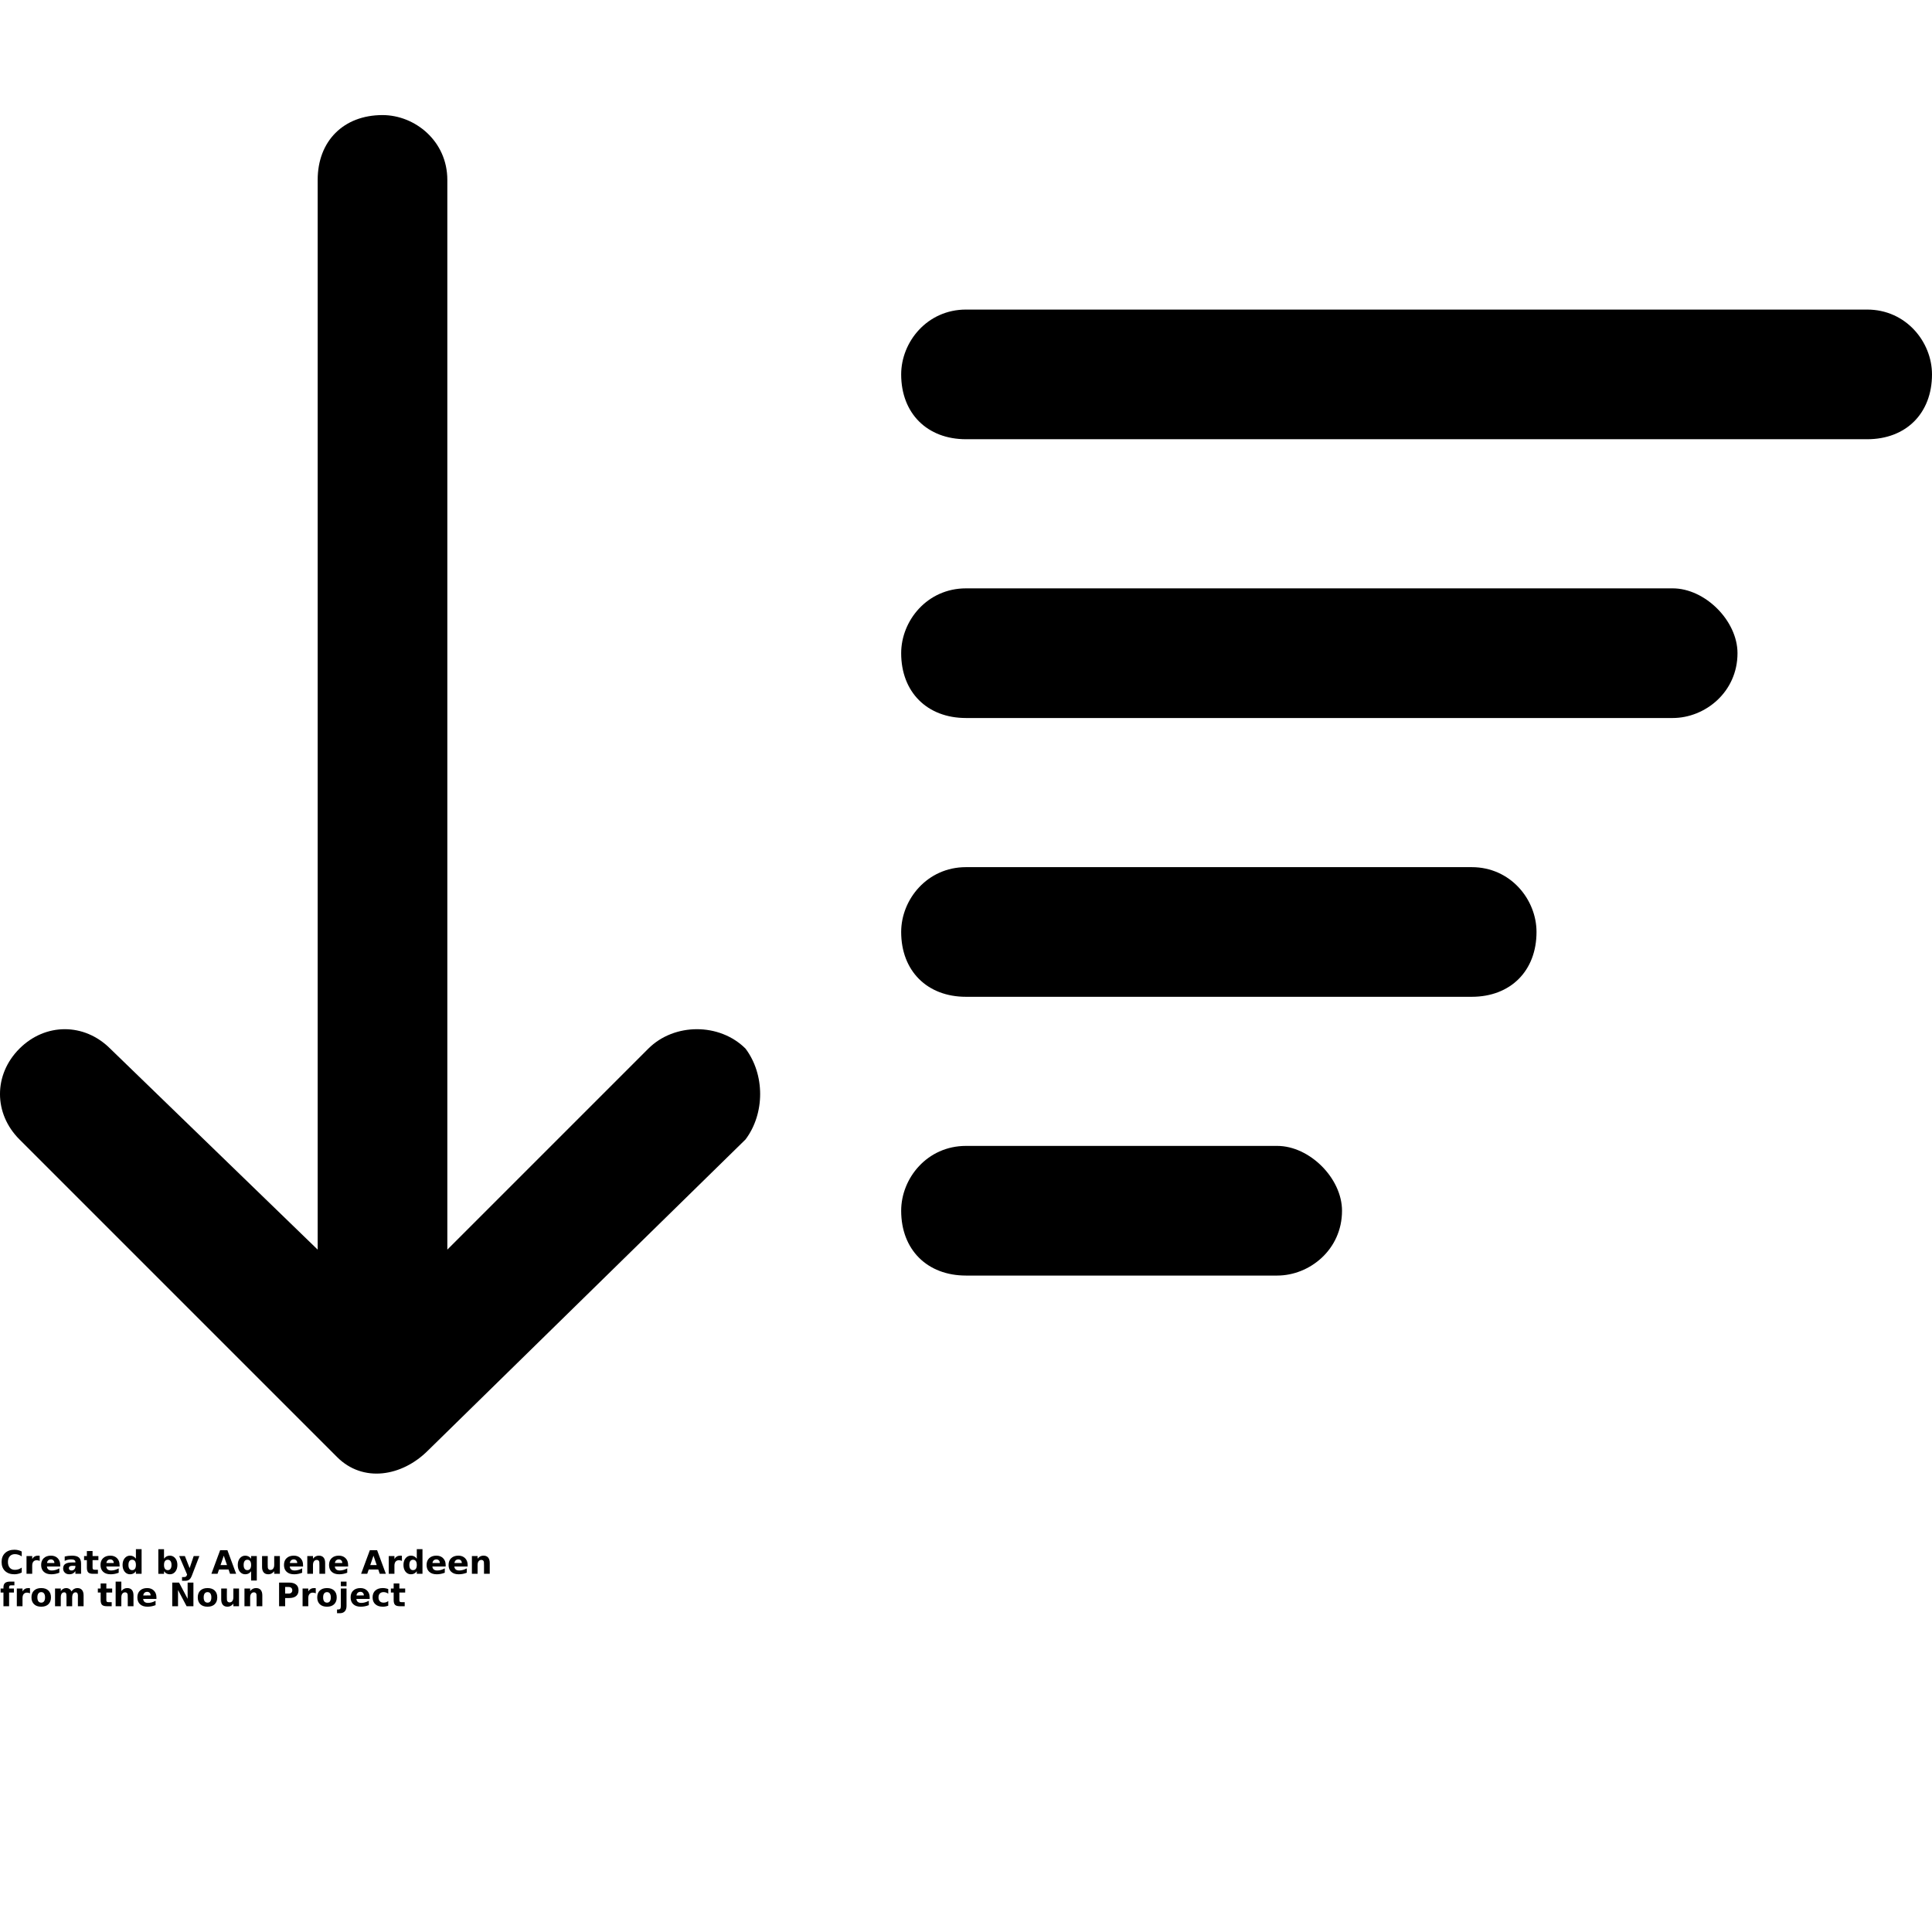 <?xml version="1.0" encoding="UTF-8"?>
<svg width="700pt" height="700pt" version="1.1" viewBox="0 0 700 700" xmlns="http://www.w3.org/2000/svg" xmlns:xlink="http://www.w3.org/1999/xlink">
 <defs>
  <symbol id="t" overflow="visible">
   <path d="m7.875-0.469c-0.406 0.211-0.836 0.367-1.281 0.469-0.438 0.113-0.891 0.172-1.359 0.172-1.43 0-2.562-0.395-3.406-1.188-0.836-0.801-1.25-1.891-1.25-3.266 0-1.363 0.414-2.441 1.25-3.234 0.844-0.801 1.977-1.203 3.406-1.203 0.469 0 0.922 0.055 1.359 0.156 0.445 0.105 0.875 0.266 1.281 0.484v1.766c-0.418-0.281-0.824-0.484-1.219-0.609-0.398-0.133-0.812-0.203-1.25-0.203-0.793 0-1.414 0.258-1.859 0.766-0.449 0.5-0.672 1.195-0.672 2.078 0 0.887 0.223 1.586 0.672 2.094 0.445 0.5 1.066 0.75 1.859 0.75 0.438 0 0.852-0.062 1.25-0.188 0.395-0.133 0.801-0.344 1.219-0.625z"/>
  </symbol>
  <symbol id="b" overflow="visible">
   <path d="m5.766-4.672c-0.188-0.082-0.371-0.145-0.547-0.188-0.18-0.039-0.355-0.062-0.531-0.062-0.531 0-0.938 0.172-1.219 0.516-0.281 0.336-0.422 0.82-0.422 1.453v2.953h-2.062v-6.422h2.062v1.047c0.258-0.414 0.562-0.719 0.906-0.906 0.344-0.195 0.754-0.297 1.234-0.297 0.062 0 0.133 0.008 0.219 0.016 0.082 0 0.195 0.012 0.344 0.031z"/>
  </symbol>
  <symbol id="a" overflow="visible">
   <path d="m7.406-3.234v0.594h-4.812c0.051 0.48 0.223 0.84 0.516 1.078 0.301 0.242 0.723 0.359 1.266 0.359 0.426 0 0.863-0.062 1.312-0.188 0.457-0.125 0.926-0.316 1.406-0.578v1.578c-0.48 0.188-0.965 0.328-1.453 0.422-0.492 0.094-0.977 0.141-1.453 0.141-1.168 0-2.074-0.297-2.719-0.891-0.648-0.594-0.969-1.422-0.969-2.484 0-1.051 0.316-1.875 0.953-2.469 0.633-0.602 1.504-0.906 2.609-0.906 1.008 0 1.816 0.309 2.422 0.922 0.613 0.605 0.922 1.414 0.922 2.422zm-2.109-0.672c0-0.395-0.117-0.711-0.344-0.953-0.23-0.238-0.527-0.359-0.891-0.359-0.406 0-0.734 0.117-0.984 0.344-0.242 0.219-0.391 0.543-0.453 0.969z"/>
  </symbol>
  <symbol id="k" overflow="visible">
   <path d="m3.859-2.891c-0.43 0-0.75 0.074-0.969 0.219-0.211 0.148-0.312 0.359-0.312 0.641 0 0.262 0.082 0.465 0.25 0.609 0.176 0.148 0.422 0.219 0.734 0.219 0.383 0 0.707-0.133 0.969-0.406 0.27-0.281 0.406-0.629 0.406-1.047v-0.234zm3.141-0.781v3.672h-2.062v-0.953c-0.281 0.387-0.594 0.672-0.938 0.859-0.344 0.176-0.762 0.266-1.25 0.266-0.668 0-1.211-0.191-1.625-0.578-0.418-0.395-0.625-0.898-0.625-1.516 0-0.758 0.258-1.312 0.781-1.656 0.52-0.352 1.332-0.531 2.438-0.531h1.219v-0.172c0-0.32-0.133-0.555-0.391-0.703-0.25-0.156-0.652-0.234-1.203-0.234-0.438 0-0.844 0.047-1.219 0.141-0.375 0.086-0.73 0.215-1.062 0.391v-1.562c0.445-0.113 0.891-0.195 1.328-0.25 0.445-0.051 0.891-0.078 1.328-0.078 1.164 0 2.004 0.23 2.516 0.688 0.508 0.461 0.766 1.199 0.766 2.219z"/>
  </symbol>
  <symbol id="c" overflow="visible">
   <path d="m3.234-8.25v1.828h2.109v1.469h-2.109v2.719c0 0.305 0.055 0.508 0.172 0.609 0.113 0.105 0.348 0.156 0.703 0.156h1.062v1.469h-1.766c-0.812 0-1.391-0.164-1.734-0.5-0.336-0.344-0.5-0.922-0.5-1.734v-2.719h-1.016v-1.469h1.016v-1.828z"/>
  </symbol>
  <symbol id="g" overflow="visible">
   <path d="m5.359-5.484v-3.438h2.062v8.922h-2.062v-0.922c-0.281 0.375-0.594 0.652-0.938 0.828-0.344 0.176-0.742 0.266-1.188 0.266-0.793 0-1.445-0.312-1.953-0.938-0.5-0.633-0.75-1.445-0.75-2.438 0-0.988 0.25-1.797 0.75-2.422 0.508-0.633 1.16-0.953 1.953-0.953 0.445 0 0.844 0.09 1.188 0.266 0.344 0.18 0.656 0.453 0.938 0.828zm-1.359 4.156c0.445 0 0.785-0.16 1.016-0.484 0.227-0.32 0.344-0.785 0.344-1.391 0-0.613-0.117-1.082-0.344-1.406-0.23-0.32-0.57-0.484-1.016-0.484-0.438 0-0.773 0.164-1 0.484-0.23 0.324-0.344 0.793-0.344 1.406 0 0.605 0.113 1.07 0.344 1.391 0.227 0.324 0.562 0.484 1 0.484z"/>
  </symbol>
  <symbol id="j" overflow="visible">
   <path d="m4.406-1.328c0.438 0 0.77-0.16 1-0.484 0.238-0.32 0.359-0.785 0.359-1.391 0-0.613-0.121-1.082-0.359-1.406-0.23-0.32-0.562-0.484-1-0.484s-0.777 0.164-1.016 0.484c-0.23 0.324-0.344 0.793-0.344 1.406 0 0.605 0.113 1.07 0.344 1.391 0.238 0.324 0.578 0.484 1.016 0.484zm-1.359-4.156c0.281-0.375 0.594-0.648 0.938-0.828 0.344-0.176 0.738-0.266 1.188-0.266 0.789 0 1.441 0.32 1.953 0.953 0.508 0.625 0.766 1.434 0.766 2.422 0 0.992-0.258 1.805-0.766 2.438-0.512 0.625-1.164 0.938-1.953 0.938-0.449 0-0.844-0.09-1.188-0.266-0.344-0.188-0.656-0.461-0.938-0.828v0.922h-2.062v-8.922h2.062z"/>
  </symbol>
  <symbol id="i" overflow="visible">
   <path d="m0.141-6.422h2.062l1.719 4.359 1.469-4.359h2.062l-2.703 7.031c-0.273 0.719-0.59 1.219-0.953 1.5-0.367 0.281-0.844 0.422-1.438 0.422h-1.188v-1.344h0.641c0.352 0 0.609-0.059 0.766-0.172 0.156-0.105 0.281-0.305 0.375-0.594l0.047-0.172z"/>
  </symbol>
  <symbol id="f" overflow="visible">
   <path d="m6.281-1.562h-3.453l-0.547 1.562h-2.219l3.172-8.562h2.625l3.172 8.562h-2.219zm-2.906-1.594h2.344l-1.172-3.406z"/>
  </symbol>
  <symbol id="s" overflow="visible">
   <path d="m4-5.094c-0.438 0-0.773 0.164-1 0.484-0.23 0.324-0.344 0.793-0.344 1.406 0 0.605 0.113 1.07 0.344 1.391 0.227 0.324 0.562 0.484 1 0.484 0.445 0 0.785-0.16 1.016-0.484 0.227-0.32 0.344-0.785 0.344-1.391 0-0.613-0.117-1.082-0.344-1.406-0.23-0.32-0.57-0.484-1.016-0.484zm1.359 4.172c-0.281 0.375-0.594 0.652-0.938 0.828-0.344 0.176-0.742 0.266-1.188 0.266-0.793 0-1.445-0.312-1.953-0.938-0.5-0.633-0.75-1.445-0.75-2.438 0-0.988 0.25-1.797 0.75-2.422 0.508-0.625 1.16-0.938 1.953-0.938 0.445 0 0.844 0.09 1.188 0.266 0.344 0.168 0.656 0.445 0.938 0.828v-0.953h2.062v8.859h-2.062z"/>
  </symbol>
  <symbol id="h" overflow="visible">
   <path d="m0.922-2.5v-3.922h2.062v0.641c0 0.344-0.008 0.781-0.016 1.312v1.047c0 0.523 0.008 0.898 0.031 1.125 0.031 0.219 0.082 0.383 0.156 0.484 0.082 0.137 0.191 0.242 0.328 0.312 0.133 0.074 0.289 0.109 0.469 0.109 0.426 0 0.758-0.16 1-0.484 0.25-0.332 0.375-0.789 0.375-1.375v-3.172h2.047v6.422h-2.047v-0.922c-0.312 0.367-0.641 0.641-0.984 0.828-0.344 0.176-0.727 0.266-1.141 0.266-0.75 0-1.32-0.227-1.703-0.688-0.387-0.457-0.578-1.117-0.578-1.984z"/>
  </symbol>
  <symbol id="e" overflow="visible">
   <path d="m7.453-3.906v3.906h-2.078v-3c0-0.551-0.012-0.93-0.031-1.141-0.023-0.207-0.062-0.363-0.125-0.469-0.086-0.133-0.195-0.238-0.328-0.312-0.137-0.07-0.293-0.109-0.469-0.109-0.43 0-0.766 0.168-1.016 0.5-0.242 0.324-0.359 0.781-0.359 1.375v3.156h-2.062v-6.422h2.062v0.938c0.301-0.375 0.625-0.648 0.969-0.828 0.352-0.176 0.742-0.266 1.172-0.266 0.738 0 1.301 0.23 1.688 0.688 0.383 0.449 0.578 1.109 0.578 1.984z"/>
  </symbol>
  <symbol id="r" overflow="visible">
   <path d="m5.219-8.922v1.344h-1.141c-0.293 0-0.496 0.055-0.609 0.156-0.117 0.105-0.172 0.289-0.172 0.547v0.453h1.75v1.469h-1.75v4.953h-2.047v-4.953h-1.031v-1.469h1.031v-0.453c0-0.695 0.191-1.211 0.578-1.547 0.395-0.332 1-0.5 1.812-0.5z"/>
  </symbol>
  <symbol id="d" overflow="visible">
   <path d="m4.047-5.109c-0.461 0-0.809 0.168-1.047 0.5-0.242 0.324-0.359 0.793-0.359 1.406 0 0.617 0.117 1.09 0.359 1.422 0.238 0.324 0.586 0.484 1.047 0.484 0.445 0 0.785-0.16 1.016-0.484 0.238-0.332 0.359-0.805 0.359-1.422 0-0.613-0.121-1.082-0.359-1.406-0.23-0.332-0.57-0.5-1.016-0.5zm0-1.469c1.102 0 1.961 0.297 2.578 0.891 0.625 0.594 0.938 1.422 0.938 2.484 0 1.055-0.312 1.883-0.938 2.484-0.617 0.594-1.477 0.891-2.578 0.891-1.117 0-1.984-0.297-2.609-0.891-0.625-0.602-0.938-1.43-0.938-2.484 0-1.062 0.312-1.891 0.938-2.484s1.492-0.891 2.609-0.891z"/>
  </symbol>
  <symbol id="q" overflow="visible">
   <path d="m6.938-5.359c0.258-0.395 0.566-0.695 0.922-0.906 0.363-0.207 0.758-0.312 1.188-0.312 0.738 0 1.301 0.23 1.688 0.688 0.383 0.449 0.578 1.109 0.578 1.984v3.906h-2.062v-3.344-0.156c0.008-0.051 0.016-0.129 0.016-0.234 0-0.457-0.07-0.785-0.203-0.984-0.137-0.207-0.355-0.312-0.656-0.312-0.387 0-0.688 0.164-0.906 0.484-0.211 0.324-0.32 0.789-0.328 1.391v3.156h-2.062v-3.344c0-0.719-0.062-1.176-0.188-1.375-0.117-0.207-0.328-0.312-0.641-0.312-0.398 0-0.703 0.164-0.922 0.484-0.211 0.324-0.312 0.789-0.312 1.391v3.156h-2.078v-6.422h2.078v0.938c0.25-0.363 0.535-0.633 0.859-0.812 0.332-0.188 0.691-0.281 1.078-0.281 0.445 0 0.836 0.109 1.172 0.328 0.344 0.211 0.602 0.508 0.781 0.891z"/>
  </symbol>
  <symbol id="p" overflow="visible">
   <path d="m7.453-3.906v3.906h-2.078v-2.984c0-0.562-0.012-0.945-0.031-1.156-0.023-0.207-0.062-0.363-0.125-0.469-0.086-0.133-0.195-0.238-0.328-0.312-0.137-0.07-0.293-0.109-0.469-0.109-0.43 0-0.766 0.168-1.016 0.5-0.242 0.324-0.359 0.781-0.359 1.375v3.156h-2.062v-8.922h2.062v3.438c0.301-0.375 0.625-0.648 0.969-0.828 0.352-0.176 0.742-0.266 1.172-0.266 0.738 0 1.301 0.23 1.688 0.688 0.383 0.449 0.578 1.109 0.578 1.984z"/>
  </symbol>
  <symbol id="o" overflow="visible">
   <path d="m1.078-8.562h2.469l3.109 5.875v-5.875h2.094v8.562h-2.469l-3.109-5.875v5.875h-2.094z"/>
  </symbol>
  <symbol id="n" overflow="visible">
   <path d="m1.078-8.562h3.672c1.082 0 1.914 0.246 2.5 0.734 0.582 0.48 0.875 1.168 0.875 2.062 0 0.898-0.293 1.59-0.875 2.078-0.586 0.48-1.418 0.719-2.5 0.719h-1.469v2.969h-2.203zm2.203 1.594v2.391h1.234c0.426 0 0.754-0.102 0.984-0.312 0.238-0.207 0.359-0.5 0.359-0.875 0-0.383-0.121-0.68-0.359-0.891-0.23-0.207-0.559-0.312-0.984-0.312z"/>
  </symbol>
  <symbol id="m" overflow="visible">
   <path d="m0.984-6.422h2.062v6.312c0 0.852-0.211 1.504-0.625 1.953-0.418 0.457-1.016 0.688-1.797 0.688h-1.016v-1.344h0.359c0.383 0 0.648-0.09 0.797-0.266 0.145-0.18 0.219-0.523 0.219-1.031zm0-2.5h2.062v1.672h-2.062z"/>
  </symbol>
  <symbol id="l" overflow="visible">
   <path d="m6.172-6.219v1.672c-0.273-0.195-0.547-0.336-0.828-0.422-0.281-0.094-0.574-0.141-0.875-0.141-0.574 0-1.023 0.168-1.344 0.5-0.324 0.336-0.484 0.805-0.484 1.406 0 0.594 0.16 1.062 0.484 1.406 0.32 0.336 0.77 0.5 1.344 0.5 0.32 0 0.625-0.047 0.906-0.141 0.289-0.102 0.555-0.25 0.797-0.438v1.688c-0.312 0.117-0.637 0.203-0.969 0.266-0.336 0.062-0.668 0.094-1 0.094-1.156 0-2.062-0.297-2.719-0.891-0.656-0.602-0.984-1.43-0.984-2.484 0-1.062 0.328-1.891 0.984-2.484s1.562-0.891 2.719-0.891c0.332 0 0.66 0.031 0.984 0.094 0.332 0.055 0.66 0.141 0.984 0.266z"/>
  </symbol>
 </defs>
 <g>
  <path d="m115.1 65.184c0-14.094 9.395-23.488 23.488-23.488 11.746 0 23.488 9.395 23.488 23.488v387.58l72.82-72.82c9.395-9.395 25.84-9.395 35.234 0 7.047 9.395 7.047 23.488 0 32.887l-115.1 112.75c-9.395 9.395-23.488 11.746-32.887 2.348l-115.1-115.1c-9.395-9.395-9.395-23.488 0-32.887 9.395-9.395 23.488-9.395 32.887 0l75.168 72.82v-387.58z"/>
  <path d="m350 159.14c-14.094 0-23.488-9.395-23.488-23.488 0-11.746 9.395-23.488 23.488-23.488h326.51c14.094 0 23.488 11.746 23.488 23.488 0 14.094-9.395 23.488-23.488 23.488z"/>
  <path d="m350 260.15c-14.094 0-23.488-9.395-23.488-23.488 0-11.746 9.395-23.488 23.488-23.488h256.04c11.746 0 23.488 11.746 23.488 23.488 0 14.094-11.746 23.488-23.488 23.488z"/>
  <path d="m350 361.16c-14.094 0-23.488-9.395-23.488-23.488 0-11.746 9.395-23.488 23.488-23.488h183.22c14.094 0 23.488 11.746 23.488 23.488 0 14.094-9.395 23.488-23.488 23.488z"/>
  <path d="m350 462.16c-14.094 0-23.488-9.395-23.488-23.488 0-11.746 9.395-23.488 23.488-23.488h112.75c11.746 0 23.488 11.746 23.488 23.488 0 14.094-11.746 23.488-23.488 23.488z"/>
  <use y="570.219" xlink:href="#t"/>
  <use x="8.621" y="570.219" xlink:href="#b"/>
  <use x="14.41" y="570.219" xlink:href="#a"/>
  <use x="22.379" y="570.219" xlink:href="#k"/>
  <use x="30.305" y="570.219" xlink:href="#c"/>
  <use x="35.918" y="570.219" xlink:href="#a"/>
  <use x="43.883" y="570.219" xlink:href="#g"/>
  <use x="56.379" y="570.219" xlink:href="#j"/>
  <use x="64.785" y="570.219" xlink:href="#i"/>
  <use x="76.531" y="570.219" xlink:href="#f"/>
  <use x="85.621" y="570.219" xlink:href="#s"/>
  <use x="94.027" y="570.219" xlink:href="#h"/>
  <use x="102.391" y="570.219" xlink:href="#a"/>
  <use x="110.355" y="570.219" xlink:href="#e"/>
  <use x="118.719" y="570.219" xlink:href="#a"/>
  <use x="130.773" y="570.219" xlink:href="#f"/>
  <use x="139.863" y="570.219" xlink:href="#b"/>
  <use x="145.652" y="570.219" xlink:href="#g"/>
  <use x="154.062" y="570.219" xlink:href="#a"/>
  <use x="162.027" y="570.219" xlink:href="#a"/>
  <use x="169.992" y="570.219" xlink:href="#e"/>
  <use y="581.965" xlink:href="#r"/>
  <use x="5.109" y="581.965" xlink:href="#b"/>
  <use x="10.902" y="581.965" xlink:href="#d"/>
  <use x="18.973" y="581.965" xlink:href="#q"/>
  <use x="35.297" y="581.965" xlink:href="#c"/>
  <use x="40.914" y="581.965" xlink:href="#p"/>
  <use x="49.273" y="581.965" xlink:href="#a"/>
  <use x="61.328" y="581.965" xlink:href="#o"/>
  <use x="71.156" y="581.965" xlink:href="#d"/>
  <use x="79.227" y="581.965" xlink:href="#h"/>
  <use x="87.59" y="581.965" xlink:href="#e"/>
  <use x="100.039" y="581.965" xlink:href="#n"/>
  <use x="108.648" y="581.965" xlink:href="#b"/>
  <use x="114.438" y="581.965" xlink:href="#d"/>
  <use x="122.508" y="581.965" xlink:href="#m"/>
  <use x="126.535" y="581.965" xlink:href="#a"/>
  <use x="134.5" y="581.965" xlink:href="#l"/>
  <use x="141.461" y="581.965" xlink:href="#c"/>
 </g>
</svg>
